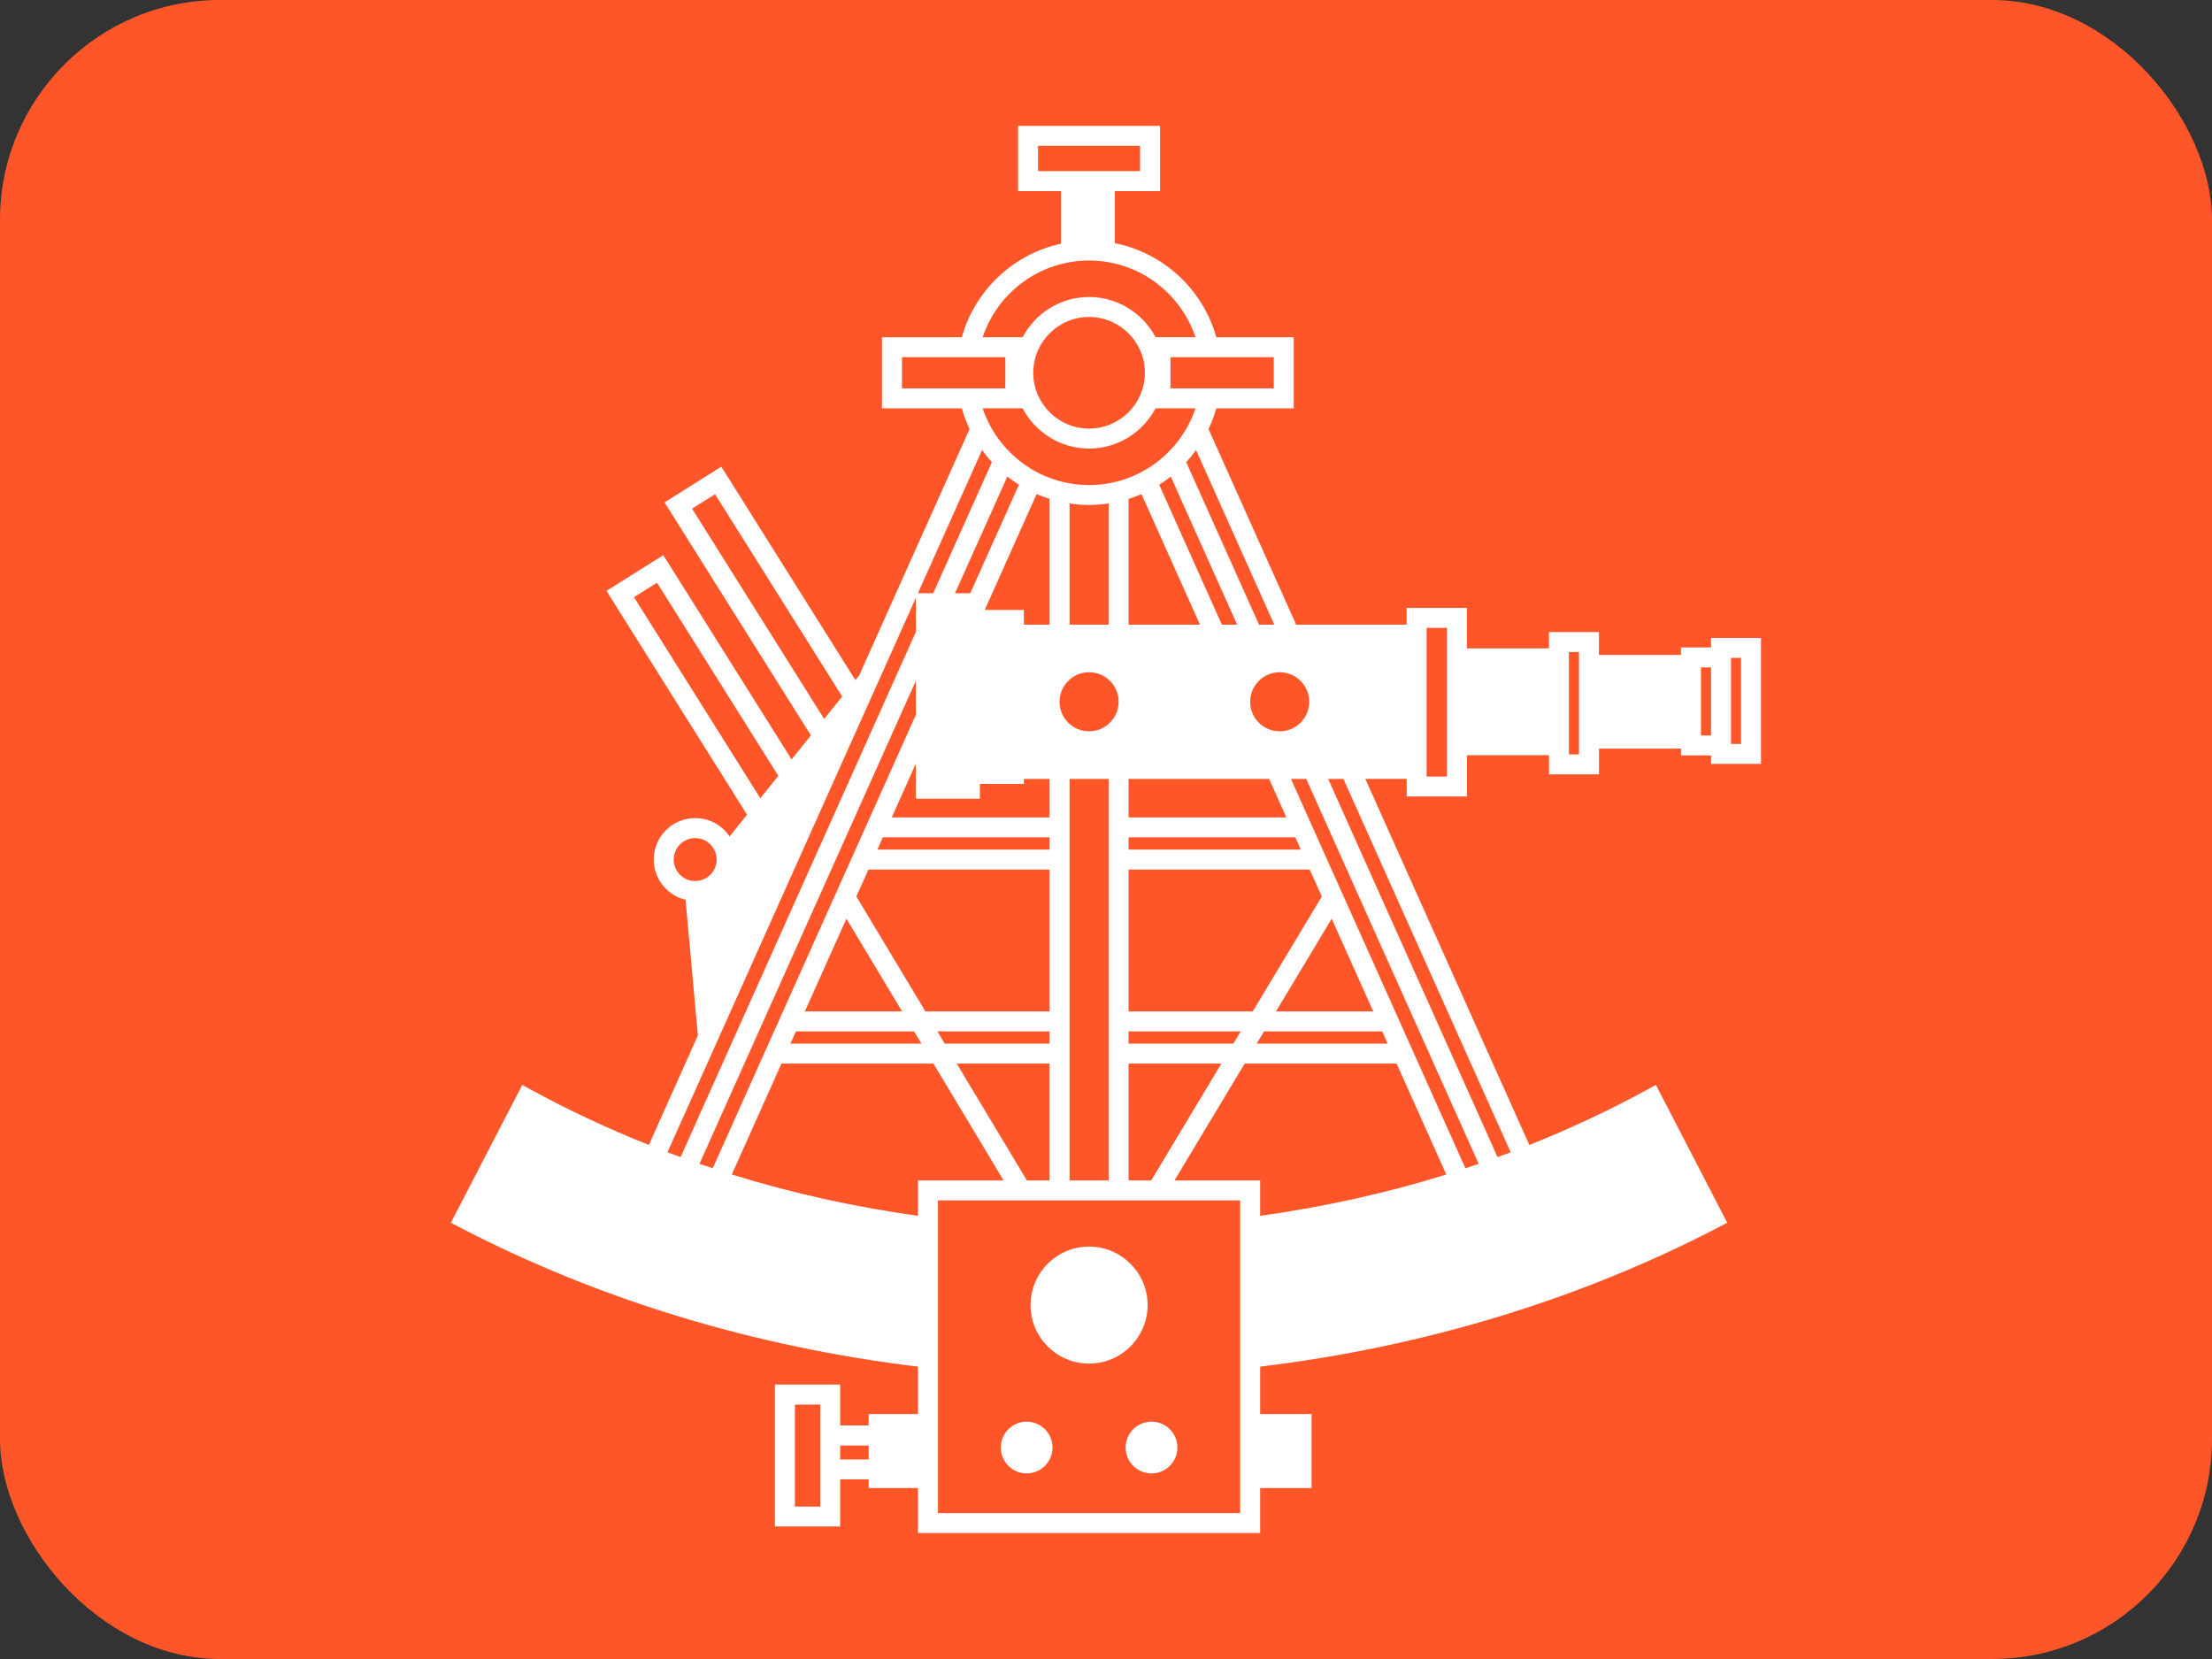 <?xml version="1.0" encoding="UTF-8" standalone="no"?>
<!-- Created with Inkscape (http://www.inkscape.org/) -->

<svg
   xmlns:dc="http://purl.org/dc/elements/1.1/"
   xmlns:cc="http://creativecommons.org/ns#"
   xmlns:rdf="http://www.w3.org/1999/02/22-rdf-syntax-ns#"
   xmlns:svg="http://www.w3.org/2000/svg"
   xmlns="http://www.w3.org/2000/svg"
   xmlns:sodipodi="http://sodipodi.sourceforge.net/DTD/sodipodi-0.dtd"
   xmlns:inkscape="http://www.inkscape.org/namespaces/inkscape"
   width="283.835mm"
   height="212.876mm"
   viewBox="0 0 1005.714 754.286"
   id="svg2"
   version="1.1"
   inkscape:version="0.91 r13725"
   sodipodi:docname="sextant.svg"
   inkscape:export-filename="C:\Users\livei\Desktop\code.png"
   inkscape:export-xdpi="11.454546"
   inkscape:export-ydpi="11.454546">
  <rect x="0" y="0" width="1005.714" height="754.286" fill="#333333" stroke="none"/>
  <defs
     id="defs4" />
  <sodipodi:namedview
     id="base"
     pagecolor="#ffffff"
     bordercolor="#666666"
     borderopacity="1.0"
     inkscape:pageopacity="0.0"
     inkscape:pageshadow="2"
     inkscape:zoom="0.7"
     inkscape:cx="426.70832"
     inkscape:cy="252.7151"
     inkscape:document-units="px"
     inkscape:current-layer="layer3"
     showgrid="false"
     objecttolerance="2"
     inkscape:window-width="1920"
     inkscape:window-height="1147"
     inkscape:window-x="-8"
     inkscape:window-y="-8"
     inkscape:window-maximized="1"
     showguides="true"
     fit-margin-top="0"
     fit-margin-left="0"
     fit-margin-right="0"
     fit-margin-bottom="0" />
  <g
     inkscape:label="Layer 1"
     inkscape:groupmode="layer"
     id="layer1"
     style="display:inline;opacity:0.822"
     transform="translate(135.445,-46.821)" />
  <g
     inkscape:groupmode="layer"
     id="layer3"
     inkscape:label="Backdrop"
     style="display:inline"
     transform="translate(92.857,72.447)">
    <rect
       style="opacity:1;fill:#ff5629;fill-opacity:1;stroke:none;stroke-width:3;stroke-linecap:square;stroke-miterlimit:4;stroke-dasharray:none;stroke-opacity:1"
       id="rect4282"
       width="1005.714"
       height="754.286"
       x="-92.857"
       y="-72.447"
       ry="100"
       rx="100"
       inkscape:export-xdpi="11.454546"
       inkscape:export-ydpi="11.454546" />
    <g
       id="g6558"
       transform="matrix(7.15,0,0,7.15,-104.829,-211.853)"
       style="fill:#ffffff">
      <path
         style="fill:#ffffff"
         inkscape:connector-curvature="0"
         d="m 70.929,106.208 c 2.052,0 3.721,-1.67 3.721,-3.722 0,-2.051 -1.669,-3.719 -3.721,-3.719 -2.054,0 -3.724,1.668 -3.724,3.719 0.001,2.052 1.671,3.722 3.724,3.722 z"
         id="path6560" />
      <circle
         style="fill:#ffffff"
         cx="66.959"
         cy="111.545"
         r="1.645"
         id="circle6562" />
      <circle
         style="fill:#ffffff"
         cx="74.898"
         cy="111.545"
         r="1.646"
         id="circle6564" />
      <path
         style="fill:#ffffff"
         inkscape:connector-curvature="0"
         d="m 113.655,68.072 0,-8.01 -3.178,0 0,0.607 -1.911,0 0,0.475 -5.217,0 0,-1.453 -3.179,0 0,1.036 -5.217,0 0,-2.574 -3.832,0 0,1.067 -7.025,0 -5.571,-12.438 c 0.199,-0.422 0.366,-0.862 0.494,-1.319 l 4.924,0 0,-4.523 -4.925,0 c -0.846,-3.024 -3.344,-5.362 -6.454,-5.979 l 0,-1.751 0,-1.56 2.877,0 0,-4.15 -9.028,0 0,4.15 2.73,0 0,1.56 0,1.783 c -3.043,0.662 -5.474,2.972 -6.308,5.948 l -5.075,0 0,4.523 5.076,0 c 0.127,0.456 0.294,0.896 0.492,1.316 l -7.014,15.658 -0.246,0.306 -8.524,-13.57 -3.612,2.269 9.308,14.817 -1.229,1.527 -8.157,-12.987 -3.614,2.27 8.938,14.232 -1.11,1.382 c -0.476,-0.703 -1.277,-1.165 -2.188,-1.165 -1.453,0 -2.636,1.183 -2.636,2.637 0,1.242 0.867,2.281 2.025,2.559 l 0.784,8.626 -3.118,6.964 c -2.572,-1.027 -5.073,-2.191 -7.481,-3.506 l -0.569,-0.311 -4.54,8.764 0.562,0.293 c 8.901,4.628 18.823,7.613 29.142,8.855 l 0,3.015 -3.137,0 0,0.729 -1.812,0 0,-2.604 -4.15,0 0,9.025 4.15,0 0,-2.998 1.812,0 0,0.557 3.137,0 0,2.857 21.757,0 0,-2.857 3.271,0 0,-4.711 -3.271,0 0,-3.013 c 10.32,-1.242 20.24,-4.229 29.141,-8.856 l 0.562,-0.293 -4.537,-8.765 -0.569,0.312 c -2.407,1.313 -4.91,2.479 -7.479,3.507 l -10.431,-23.28 2.632,0 0,1.122 3.832,0 0,-2.627 5.217,0 0,1.218 3.179,0 0,-1.636 5.217,0 0,0.43 1.911,0 0,0.54 3.174,0 z m -1.908,-6.74 0.639,0 0,5.471 -0.639,0 0,-5.471 z m -57.916,48.814 0,3.424 0,1.729 -1.611,0 0,-6.486 1.611,0 0,1.333 z m 3.082,2.155 -1.812,0 0,-0.885 1.812,0 0,0.885 z M 84.927,64.123 c 0,1.038 -0.842,1.878 -1.877,1.878 -1.037,0 -1.879,-0.84 -1.879,-1.878 0,-1.037 0.842,-1.878 1.879,-1.878 1.037,0 1.877,0.84 1.877,1.878 z m -2.112,19.691 3.542,-5.896 2.642,5.896 -6.184,0 z m 6.752,1.27 0.35,0.777 -8.33,0 0.467,-0.777 7.513,0 z m -8.232,-1.27 -7.895,0 0,-9.022 11.518,0 0.769,1.714 -4.392,7.308 z m -7.895,10.747 0,-7.43 5.902,0 -4.463,7.43 -1.439,0 z m -6.464,0 -4.464,-7.43 5.904,0 0,7.43 -1.44,0 z m -7.174,-9.477 0.468,0.777 -8.332,0 0.349,-0.777 7.515,0 z m -6.948,-1.27 2.644,-5.899 3.542,5.899 -6.186,0 z m 3.275,-7.312 0.769,-1.71 11.52,0 0,9.022 -7.896,0 -4.393,-7.312 z m 7.855,-6.214 0,-0.942 2.799,0 0,-0.319 1.634,0 0,2.446 -10.034,0 1.53,-3.415 0,2.23 4.071,0 z m 0.177,-24.825 2.539,0 c 0.812,1.514 2.393,2.558 4.229,2.558 1.837,0 3.416,-1.043 4.229,-2.558 l 2.537,0 c -0.948,2.831 -3.62,4.878 -6.767,4.878 -3.147,0 -5.818,-2.048 -6.767,-4.878 z m 3.218,-2.261 c 0,-1.957 1.592,-3.548 3.55,-3.548 1.957,0 3.549,1.592 3.549,3.548 0,1.957 -1.592,3.549 -3.549,3.549 -1.958,0 -3.55,-1.592 -3.55,-3.549 z m -3.085,15.079 3.299,-7.364 c 0.269,0.116 0.543,0.215 0.824,0.303 l 0,8 -1.634,0 0,-0.938 -2.489,-10e-4 0,0 z m 7.877,36.28 -2.484,0 0,-25.534 2.484,0 0,25.534 z m -1.242,-28.56 c -1.038,0 -1.878,-0.84 -1.878,-1.878 0,-1.037 0.84,-1.878 1.878,-1.878 1.035,0 1.877,0.841 1.877,1.878 0,1.038 -0.842,1.878 -1.877,1.878 z m 1.242,-6.781 -2.484,0 0,-7.707 c 0.405,0.061 0.818,0.097 1.242,0.097 0.423,0 0.836,-0.037 1.242,-0.097 l 0,7.707 0,0 z m 1.269,-8 c 0.279,-0.088 0.557,-0.187 0.822,-0.302 l 3.719,8.302 -4.541,0 0,-8 z m 1.946,-0.899 c 0.256,-0.161 0.502,-0.335 0.738,-0.521 l 4.221,9.42 -0.973,0 -3.986,-8.899 z m -9.655,-0.522 c 0.235,0.187 0.481,0.36 0.737,0.521 l -3.092,6.9 -0.971,0 3.326,-7.421 z m 2.686,22.943 0,0.779 -10.952,0 0.351,-0.779 10.601,0 z m 0,12.342 0,0.777 -6.667,0 -0.467,-0.777 7.134,0 z m 5.023,0.777 0,-0.777 7.132,0 -0.467,0.777 -6.665,0 z m 0,-12.34 0,-0.779 10.6,0 0.35,0.779 -10.95,0 z m 0,-2.048 0,-2.446 8.936,0 1.096,2.446 -10.032,0 z m 9.266,-12.253 -0.971,0 -4.629,-10.333 c 0.225,-0.244 0.432,-0.502 0.625,-0.771 l 4.975,11.104 z m -4.074,-17.011 0.641,0 3.4,0 0,1.984 -3.4,0 -0.641,0 -0.643,0 -1.886,0 0,-1.984 1.886,0 0.643,0 z M 67.683,30.38 l 0,-1.611 6.488,0 0,1.611 -6.488,0 z m 3.246,5.683 c 3.146,0 5.816,2.047 6.766,4.876 l -2.537,0 c -0.812,-1.513 -2.393,-2.556 -4.229,-2.556 -1.837,0 -3.416,1.043 -4.229,2.556 l -2.54,0 c 0.95,-2.829 3.622,-4.876 6.769,-4.876 z m -8.346,8.13 -3.553,0 0,-1.984 3.553,0 0.642,0 0.642,0 1.734,0 0,1.984 -1.734,0 -0.642,0 -0.642,0 z m 1.54,3.922 c 0.194,0.269 0.402,0.528 0.626,0.772 l -3.732,8.334 -0.973,0 4.079,-9.106 z m -18.441,3.727 1.463,-0.918 8.083,12.866 -1.146,1.424 -8.4,-13.372 z M 41.99,57.47 43.454,56.551 51.168,68.833 50.022,70.257 41.99,57.47 Z m 3.89,18.053 c -0.753,0 -1.365,-0.612 -1.365,-1.366 0,-0.755 0.612,-1.367 1.365,-1.367 0.754,0 1.367,0.612 1.367,1.367 0,0.754 -0.613,1.366 -1.367,1.366 z m -1.761,17.247 15.795,-35.257 0,2.169 -14.96,33.396 c -0.28,-0.103 -0.558,-0.205 -0.835,-0.308 z m 2.034,0.736 13.761,-30.72 0,2.167 -12.917,28.833 c -0.282,-0.093 -0.564,-0.184 -0.844,-0.28 z m 2.057,0.676 3.158,-7.051 9.664,0 4.461,7.43 -5.443,0 0,2.25 C 56.004,96.243 52.04,95.376 48.21,94.182 Z m 32.326,21.533 -19.217,0 0,-19.885 19.217,0 0,19.885 0,0 z m 1.27,-18.903 0,-2.252 -5.446,0 4.463,-7.43 9.662,0 3.158,7.053 c -3.829,1.194 -7.794,2.061 -11.837,2.629 z m 13.052,-3.025 -11.092,-24.76 0.972,0 9.921,22.147 1.045,2.332 c -0.281,0.096 -0.564,0.187 -0.846,0.281 z m 2.879,-1.017 c -0.277,0.104 -0.556,0.205 -0.834,0.308 L 86.13,69.027 l 0.971,0 10.636,23.743 z m -4.052,-32.043 0,6.793 0,1.359 -1.293,0 0,-9.457 1.293,0 0,1.305 z m 8.396,0.417 0,5.958 0,0.367 -0.641,0 0,-6.509 0.641,0 0,0.184 z m 7.756,5.119 0,-4.324 0.642,0 0,4.324 -0.642,0 z"
         id="path6566" />
    </g>
  </g>
  <g
     inkscape:groupmode="layer"
     id="layer4"
     inkscape:label="awdawd"
     style="display:inline" />
  <g
     inkscape:groupmode="layer"
     id="layer2"
     inkscape:label="Wheel"
     transform="translate(135.445,-46.821)"
     style="display:inline" />
</svg>
